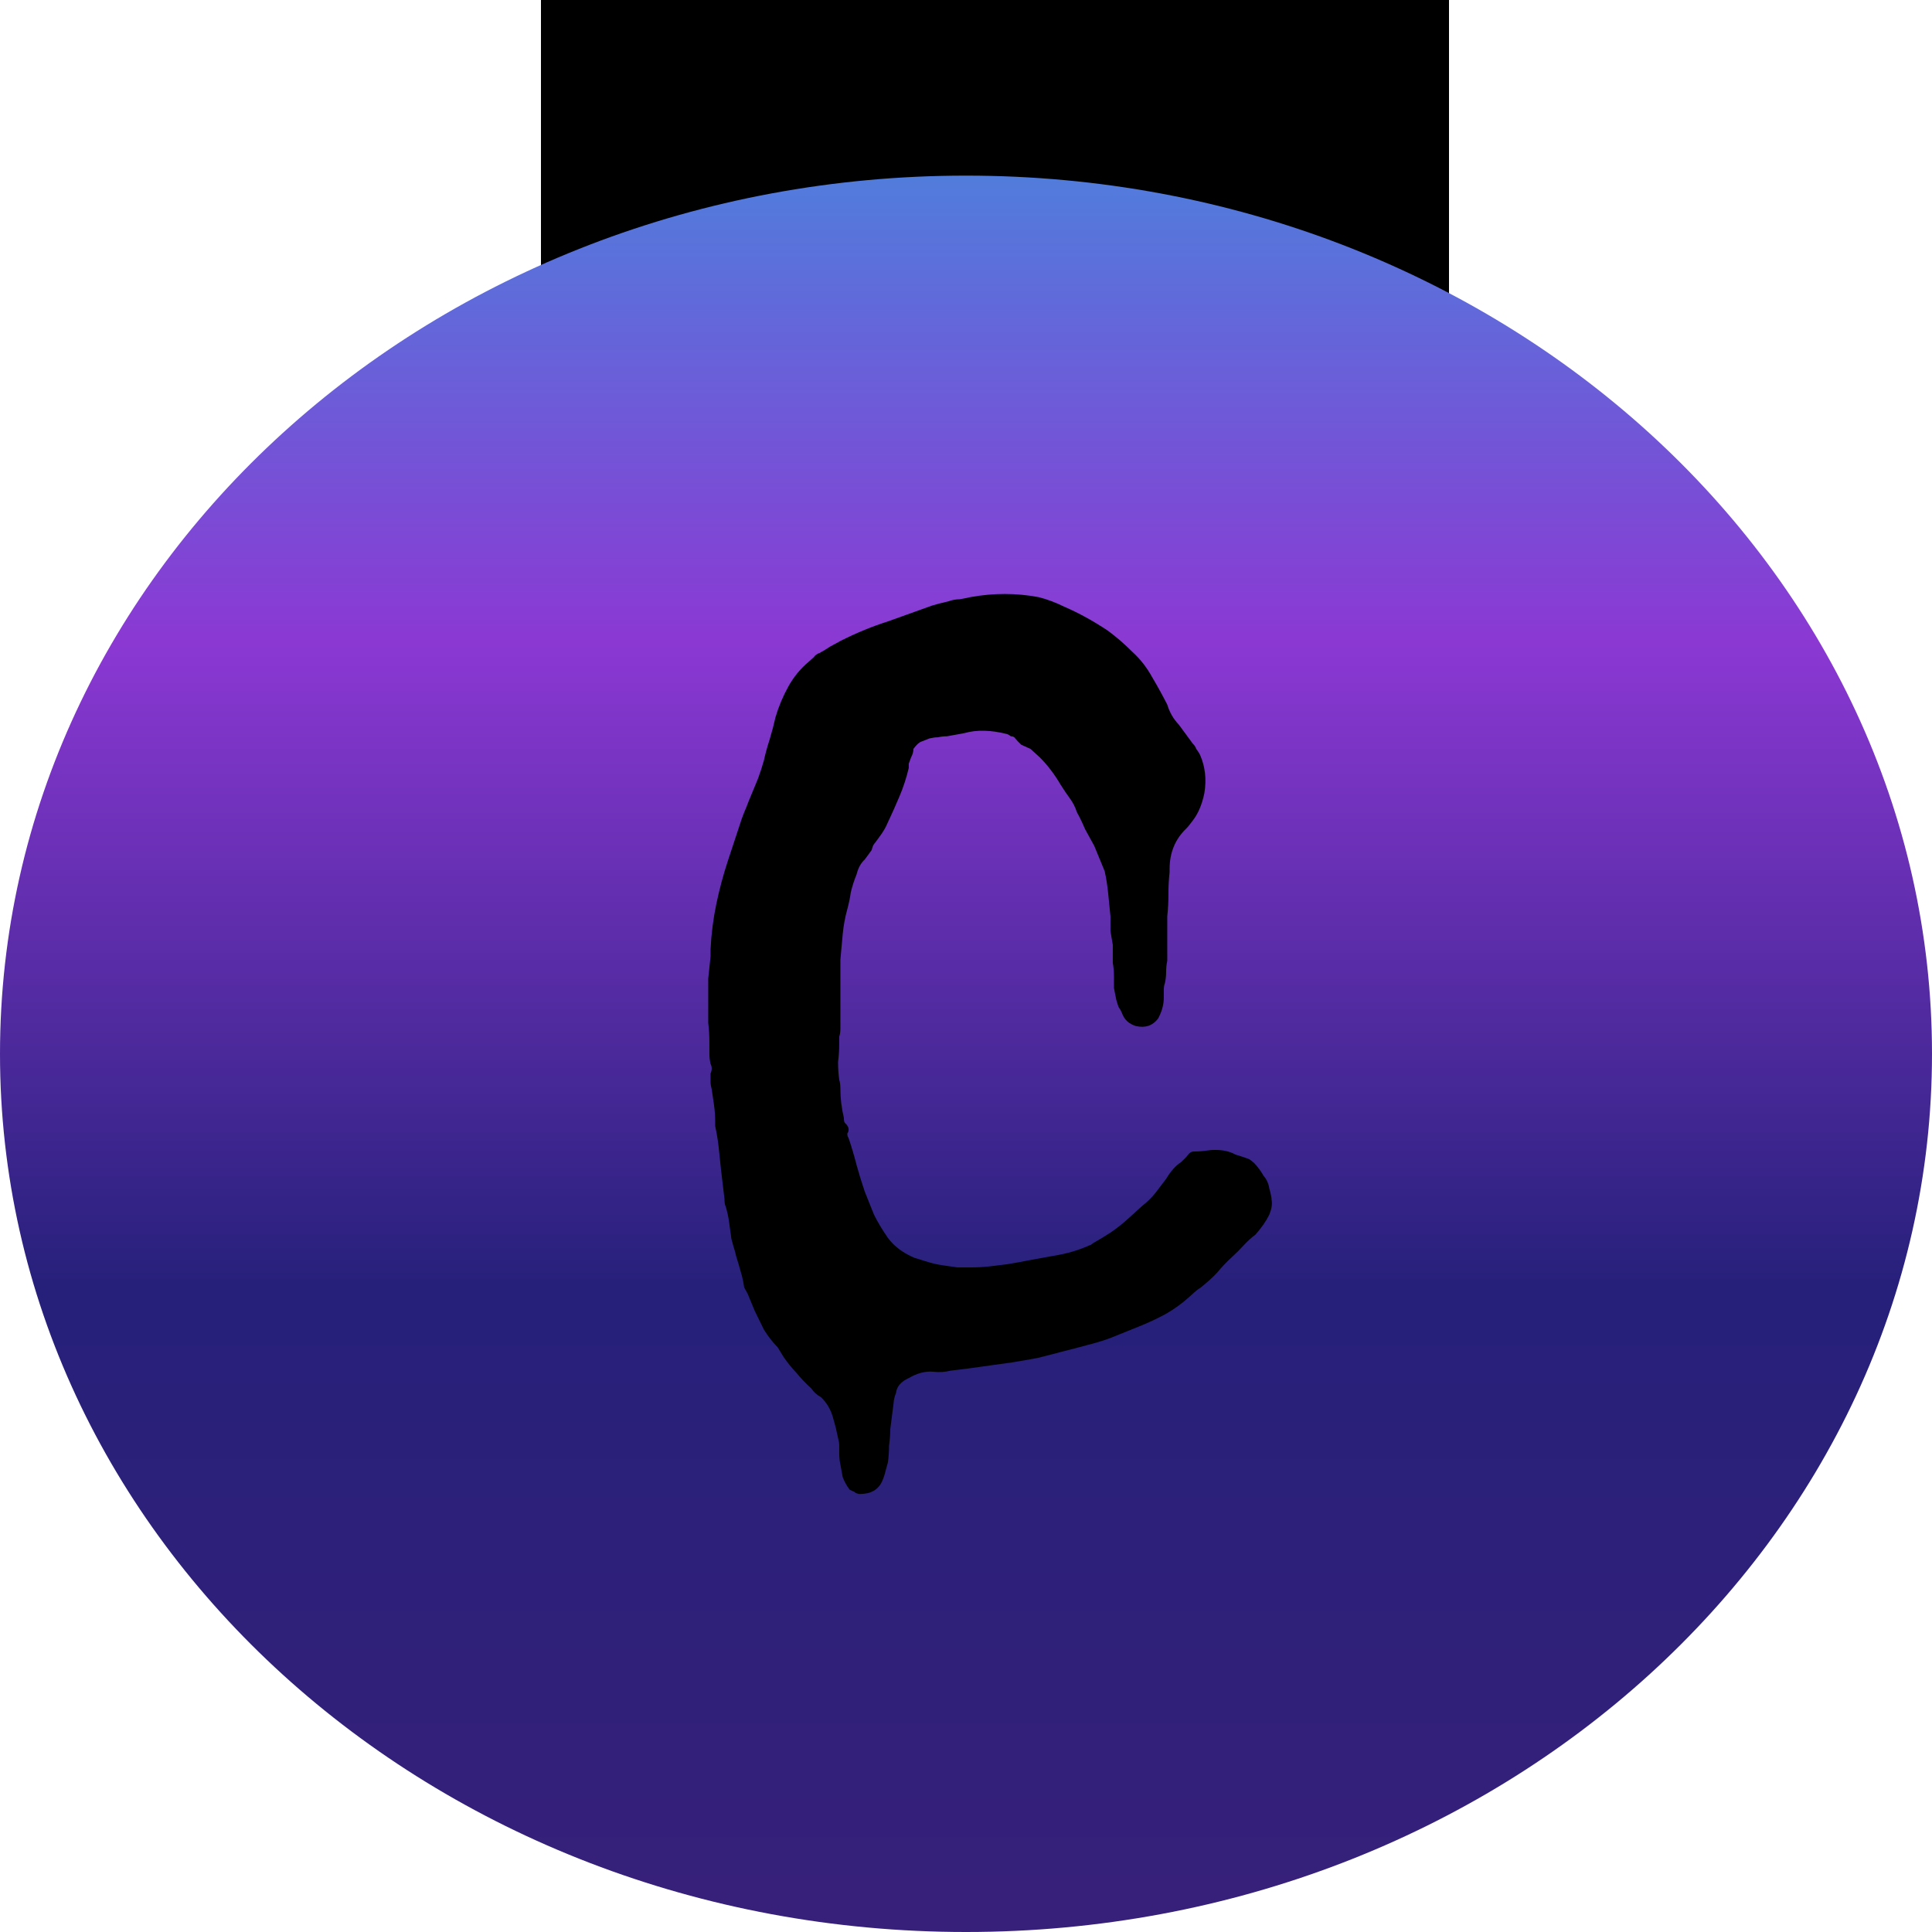 <svg width="50" height="50" viewBox="0 0 50 50" fill="none" xmlns="http://www.w3.org/2000/svg">
<path d="M14 0H37.5V9.091H14V0Z" fill="black"/>
<path d="M50 27.273C50 39.825 38.807 50 25 50C11.193 50 0 39.825 0 27.273C0 14.721 11.193 4.545 25 4.545C38.807 4.545 50 14.721 50 27.273Z" fill="url(#paint0_linear_182_20)"/>
<path d="M22.259 38.664C22.199 38.664 22.149 38.645 22.109 38.609C22.069 38.591 22.029 38.573 21.989 38.554C21.909 38.445 21.849 38.336 21.809 38.227C21.789 38.118 21.769 38.009 21.749 37.9C21.729 37.809 21.719 37.709 21.719 37.6C21.719 37.545 21.719 37.482 21.719 37.409C21.719 37.355 21.709 37.291 21.689 37.218C21.669 37.127 21.649 37.036 21.629 36.946C21.609 36.873 21.589 36.8 21.569 36.727C21.509 36.491 21.399 36.3 21.239 36.154C21.139 36.1 21.059 36.027 20.999 35.936C20.859 35.809 20.729 35.673 20.609 35.527C20.489 35.4 20.379 35.264 20.279 35.118L20.129 34.873C19.989 34.727 19.869 34.573 19.769 34.409C19.689 34.245 19.609 34.082 19.529 33.918L19.349 33.482L19.259 33.318C19.239 33.173 19.209 33.036 19.169 32.909C19.129 32.764 19.089 32.627 19.049 32.5C19.029 32.409 19.009 32.336 18.989 32.282C18.969 32.209 18.949 32.136 18.929 32.064C18.909 31.918 18.889 31.773 18.869 31.627C18.849 31.482 18.819 31.346 18.779 31.218C18.759 31.182 18.749 31.118 18.749 31.027L18.659 30.264C18.639 30.064 18.619 29.873 18.599 29.691C18.579 29.509 18.549 29.327 18.509 29.145V29.036C18.509 28.891 18.499 28.745 18.479 28.6C18.459 28.454 18.439 28.318 18.419 28.191C18.399 28.118 18.389 28.055 18.389 28C18.389 27.927 18.389 27.855 18.389 27.782C18.429 27.691 18.429 27.609 18.389 27.536C18.369 27.445 18.359 27.355 18.359 27.264C18.359 27.154 18.359 27.064 18.359 26.991C18.359 26.809 18.349 26.636 18.329 26.473C18.329 26.291 18.329 26.109 18.329 25.927C18.329 25.727 18.329 25.527 18.329 25.327C18.349 25.127 18.369 24.936 18.389 24.755V24.564C18.409 24.164 18.459 23.773 18.539 23.391C18.619 23.009 18.719 22.636 18.839 22.273L19.199 21.182C19.239 21.073 19.279 20.973 19.319 20.882C19.359 20.773 19.399 20.673 19.439 20.582C19.499 20.436 19.559 20.291 19.619 20.145C19.679 19.982 19.729 19.827 19.769 19.682C19.809 19.5 19.859 19.318 19.919 19.136C19.979 18.936 20.029 18.745 20.069 18.564C20.149 18.291 20.259 18.027 20.399 17.773C20.539 17.518 20.719 17.3 20.939 17.118C20.979 17.082 21.019 17.046 21.059 17.009C21.099 16.954 21.149 16.918 21.209 16.9C21.309 16.846 21.399 16.791 21.479 16.736C21.579 16.682 21.679 16.627 21.779 16.573C22.179 16.373 22.579 16.209 22.979 16.082L24.119 15.673C24.239 15.636 24.379 15.6 24.539 15.564C24.639 15.527 24.739 15.509 24.839 15.509C24.939 15.491 25.029 15.473 25.109 15.454C25.709 15.345 26.299 15.345 26.879 15.454C27.099 15.509 27.319 15.591 27.539 15.7C27.919 15.864 28.299 16.073 28.679 16.327C28.899 16.491 29.109 16.673 29.309 16.873C29.509 17.055 29.679 17.273 29.819 17.527C29.959 17.764 30.089 18 30.209 18.236C30.269 18.436 30.369 18.609 30.509 18.755L30.869 19.245C30.909 19.282 30.939 19.327 30.959 19.382C30.999 19.436 31.029 19.482 31.049 19.518C31.189 19.827 31.229 20.164 31.169 20.527C31.109 20.818 31.009 21.055 30.869 21.236C30.789 21.346 30.729 21.418 30.689 21.454C30.409 21.727 30.269 22.073 30.269 22.491V22.573C30.249 22.755 30.239 22.945 30.239 23.145C30.239 23.327 30.229 23.518 30.209 23.718V24.864C30.189 24.954 30.179 25.055 30.179 25.164C30.179 25.255 30.169 25.346 30.149 25.436C30.129 25.491 30.119 25.555 30.119 25.627C30.119 25.682 30.119 25.745 30.119 25.818C30.119 26 30.069 26.182 29.969 26.364C29.829 26.546 29.639 26.609 29.399 26.555C29.219 26.5 29.099 26.391 29.039 26.227C29.019 26.173 28.989 26.118 28.949 26.064C28.929 26.009 28.909 25.945 28.889 25.873C28.869 25.782 28.849 25.682 28.829 25.573C28.829 25.464 28.829 25.364 28.829 25.273C28.829 25.145 28.819 25.027 28.799 24.918C28.799 24.791 28.799 24.664 28.799 24.536V24.454C28.779 24.327 28.759 24.209 28.739 24.1C28.739 23.973 28.739 23.846 28.739 23.718C28.719 23.518 28.699 23.318 28.679 23.118C28.659 22.918 28.629 22.727 28.589 22.546L28.319 21.891C28.239 21.745 28.159 21.6 28.079 21.454C28.019 21.309 27.949 21.164 27.869 21.018C27.829 20.891 27.769 20.773 27.689 20.664C27.609 20.555 27.529 20.436 27.449 20.309C27.289 20.036 27.109 19.8 26.909 19.6C26.869 19.564 26.829 19.527 26.789 19.491C26.749 19.454 26.709 19.418 26.669 19.382C26.589 19.346 26.509 19.309 26.429 19.273C26.369 19.218 26.309 19.154 26.249 19.082C26.229 19.064 26.199 19.055 26.159 19.055C26.139 19.036 26.109 19.018 26.069 19C25.649 18.891 25.279 18.882 24.959 18.973L24.509 19.055C24.429 19.055 24.349 19.064 24.269 19.082C24.209 19.082 24.139 19.091 24.059 19.109L23.849 19.191C23.789 19.209 23.719 19.273 23.639 19.382C23.639 19.454 23.619 19.527 23.579 19.6C23.559 19.654 23.539 19.709 23.519 19.764C23.519 19.8 23.519 19.836 23.519 19.873C23.459 20.127 23.379 20.373 23.279 20.609C23.179 20.846 23.069 21.091 22.949 21.346C22.909 21.436 22.849 21.536 22.769 21.645C22.729 21.7 22.689 21.755 22.649 21.809C22.609 21.846 22.579 21.909 22.559 22L22.379 22.245C22.279 22.336 22.209 22.464 22.169 22.627C22.109 22.773 22.059 22.927 22.019 23.091C21.999 23.236 21.969 23.382 21.929 23.527C21.869 23.745 21.829 23.964 21.809 24.182C21.789 24.4 21.769 24.618 21.749 24.836V26.636C21.749 26.709 21.739 26.773 21.719 26.827C21.719 26.882 21.719 26.945 21.719 27.018C21.719 27.164 21.709 27.318 21.689 27.482C21.689 27.645 21.699 27.8 21.719 27.945C21.739 28 21.749 28.082 21.749 28.191C21.749 28.427 21.779 28.673 21.839 28.927C21.839 29 21.849 29.046 21.869 29.064C21.969 29.154 21.989 29.245 21.929 29.336C21.929 29.391 21.939 29.427 21.959 29.445C22.039 29.682 22.109 29.918 22.169 30.154C22.229 30.373 22.299 30.6 22.379 30.836C22.459 31.036 22.539 31.236 22.619 31.436C22.719 31.636 22.839 31.836 22.979 32.036C23.139 32.255 23.369 32.427 23.669 32.554C23.789 32.591 23.909 32.627 24.029 32.664C24.149 32.7 24.269 32.727 24.389 32.745C24.529 32.764 24.659 32.782 24.779 32.8C24.899 32.8 25.019 32.8 25.139 32.8C25.299 32.8 25.459 32.791 25.619 32.773C25.779 32.755 25.929 32.736 26.069 32.718C26.289 32.682 26.489 32.645 26.669 32.609C26.869 32.573 27.069 32.536 27.269 32.5C27.609 32.446 27.919 32.355 28.199 32.227C28.219 32.227 28.249 32.209 28.289 32.173C28.449 32.082 28.599 31.991 28.739 31.9C28.899 31.791 29.049 31.673 29.189 31.546C29.309 31.436 29.429 31.327 29.549 31.218C29.689 31.109 29.809 30.991 29.909 30.864L30.179 30.509C30.299 30.309 30.429 30.164 30.569 30.073C30.649 30 30.709 29.936 30.749 29.882C30.789 29.827 30.839 29.8 30.899 29.8C31.019 29.8 31.139 29.791 31.259 29.773C31.379 29.755 31.509 29.755 31.649 29.773C31.769 29.791 31.879 29.827 31.979 29.882C32.099 29.918 32.209 29.954 32.309 29.991C32.349 30.009 32.399 30.046 32.459 30.1C32.559 30.209 32.639 30.318 32.699 30.427C32.779 30.518 32.829 30.627 32.849 30.755C32.889 30.9 32.909 31 32.909 31.055C32.929 31.164 32.909 31.291 32.849 31.436C32.769 31.6 32.649 31.773 32.489 31.954C32.389 32.027 32.289 32.118 32.189 32.227C32.089 32.336 31.989 32.436 31.889 32.527C31.749 32.654 31.619 32.791 31.499 32.936C31.379 33.064 31.239 33.191 31.079 33.318C31.019 33.355 30.959 33.4 30.899 33.455C30.859 33.491 30.819 33.527 30.779 33.564C30.599 33.727 30.399 33.873 30.179 34C29.979 34.109 29.769 34.209 29.549 34.3L28.739 34.627C28.539 34.7 28.329 34.764 28.109 34.818C27.909 34.873 27.699 34.927 27.479 34.982C27.279 35.036 27.069 35.091 26.849 35.145C26.649 35.182 26.439 35.218 26.219 35.255L25.049 35.418C24.909 35.436 24.759 35.455 24.599 35.473C24.459 35.509 24.309 35.518 24.149 35.5C23.949 35.482 23.739 35.536 23.519 35.664C23.319 35.755 23.209 35.882 23.189 36.045C23.149 36.154 23.129 36.236 23.129 36.291L23.039 37C23.039 37.127 23.029 37.264 23.009 37.409C23.009 37.554 22.999 37.7 22.979 37.846C22.959 37.918 22.939 37.991 22.919 38.064C22.899 38.154 22.869 38.245 22.829 38.336C22.729 38.554 22.539 38.664 22.259 38.664Z" fill="black"/>
<defs>
<linearGradient id="paint0_linear_182_20" x1="25" y1="0" x2="25" y2="50" gradientUnits="userSpaceOnUse">
<stop stop-color="#3B96E0"/>
<stop offset="0.333" stop-color="#8B38D3"/>
<stop offset="0.667" stop-color="#26207A"/>
<stop offset="1" stop-color="#37207A"/>
</linearGradient>
</defs>
</svg>

